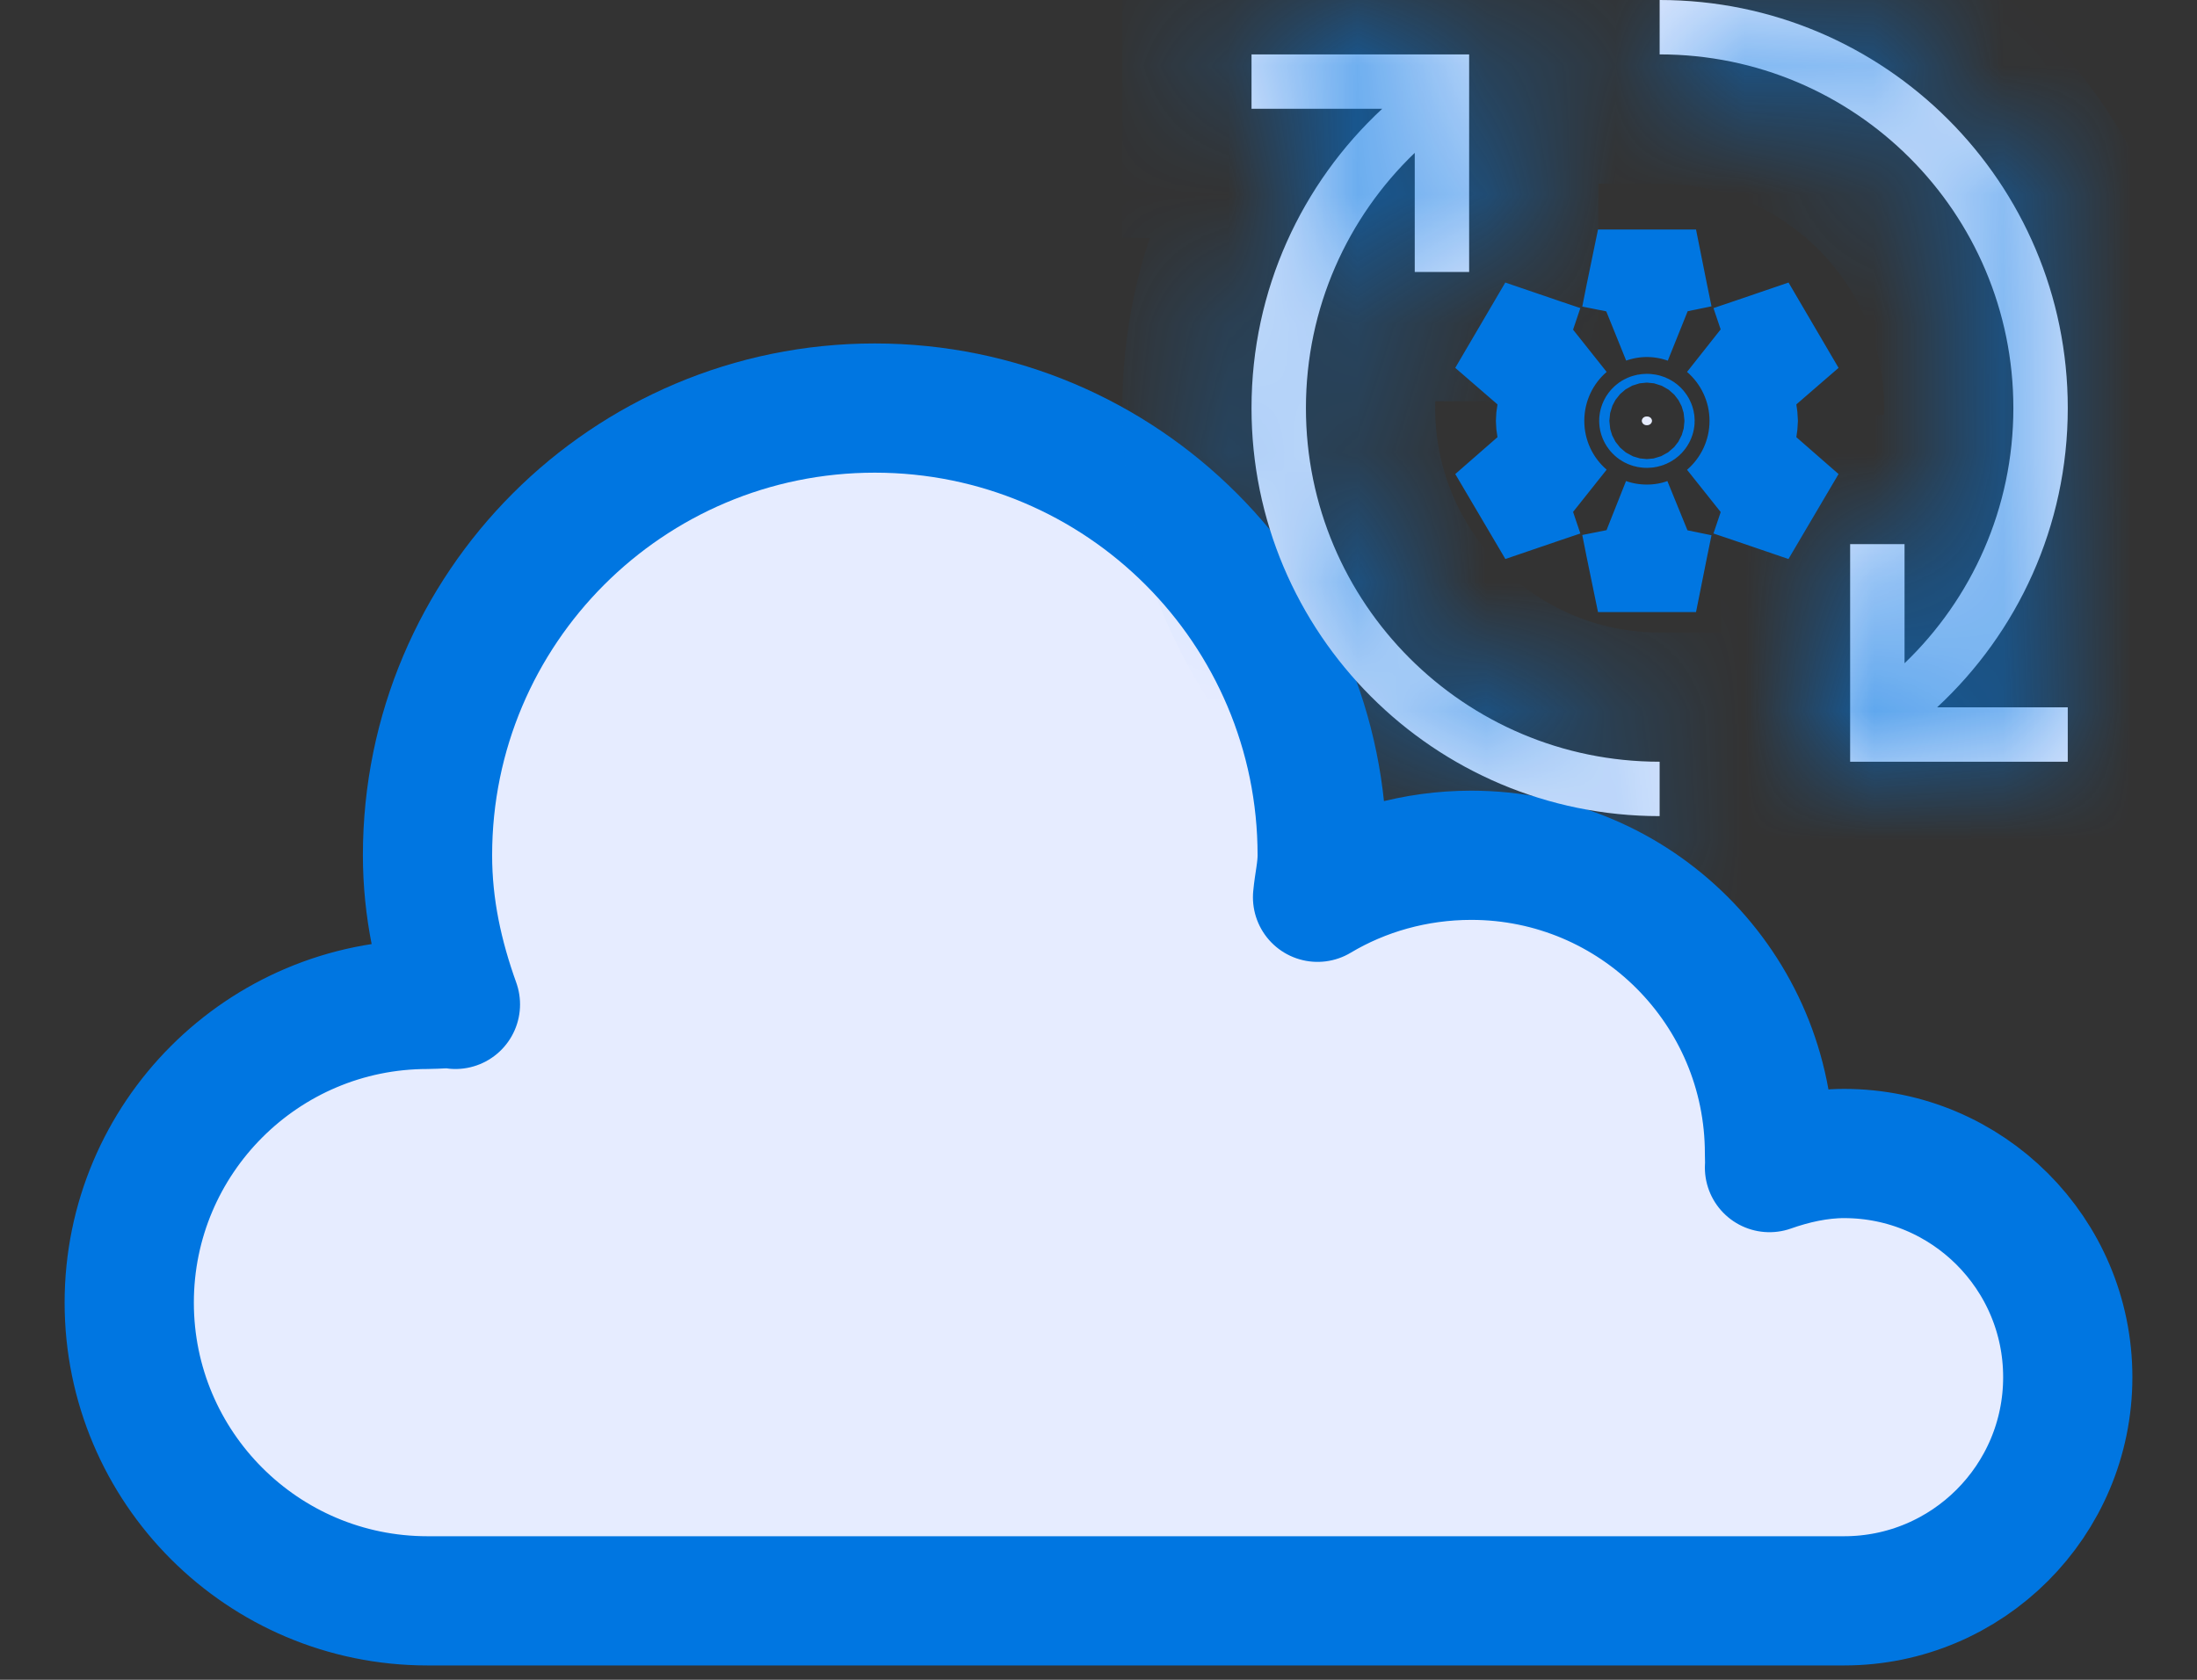 <svg width="17" height="13" viewBox="0 0 17 13" fill="none" xmlns="http://www.w3.org/2000/svg">
<rect x="0" y="0" width="17" height="13" fill="#333333" stroke="none"/>
<path d="M14.269 12.389C15.225 12.389 16 11.614 16 10.658C16 9.702 15.225 8.927 14.269 8.927C14.07 8.927 13.87 8.973 13.692 9.036C13.695 9 13.692 8.964 13.692 8.927C13.692 7.653 12.659 6.619 11.385 6.619C10.952 6.619 10.541 6.737 10.195 6.944C10.205 6.833 10.231 6.733 10.231 6.619C10.231 4.708 8.681 3.158 6.769 3.158C4.857 3.158 3.308 4.708 3.308 6.619C3.308 7.03 3.393 7.408 3.524 7.773C3.453 7.762 3.381 7.773 3.308 7.773C2.033 7.773 1 8.807 1 10.081C1 11.355 2.033 12.389 3.308 12.389H14.269Z" fill="#E6ECFF"/>
<path d="M14.269 12.389C15.225 12.389 16 11.614 16 10.658C16 9.702 15.225 8.927 14.269 8.927C14.07 8.927 13.87 8.973 13.692 9.036C13.695 9 13.692 8.964 13.692 8.927C13.692 7.653 12.659 6.619 11.385 6.619C10.952 6.619 10.541 6.737 10.195 6.944C10.205 6.833 10.231 6.733 10.231 6.619C10.231 4.708 8.681 3.158 6.769 3.158C4.857 3.158 3.308 4.708 3.308 6.619C3.308 7.03 3.393 7.408 3.524 7.773C3.453 7.762 3.381 7.773 3.308 7.773C2.033 7.773 1 8.807 1 10.081C1 11.355 2.033 12.389 3.308 12.389H14.269Z" stroke="#0076E1" stroke-linecap="round" stroke-linejoin="round"/>
<mask id="path-3-inside-1_2544:46579" fill="white">
<path fill-rule="evenodd" clip-rule="evenodd" d="M15.579 3.158C15.579 1.646 14.354 0.421 12.842 0.421V0C14.586 0 16 1.414 16 3.158C16 4.073 15.611 4.897 14.989 5.474H16V5.895H14.316V4.211H14.737V5.133C15.256 4.635 15.579 3.934 15.579 3.158ZM10.695 0.842H9.684V0.421H11.368V2.105H10.947V1.183C10.428 1.681 10.105 2.382 10.105 3.158C10.105 4.669 11.331 5.895 12.842 5.895V6.316C11.098 6.316 9.684 4.902 9.684 3.158C9.684 2.243 10.074 1.419 10.695 0.842Z"/>
</mask>
<path fill-rule="evenodd" clip-rule="evenodd" d="M15.579 3.158C15.579 1.646 14.354 0.421 12.842 0.421V0C14.586 0 16 1.414 16 3.158C16 4.073 15.611 4.897 14.989 5.474H16V5.895H14.316V4.211H14.737V5.133C15.256 4.635 15.579 3.934 15.579 3.158ZM10.695 0.842H9.684V0.421H11.368V2.105H10.947V1.183C10.428 1.681 10.105 2.382 10.105 3.158C10.105 4.669 11.331 5.895 12.842 5.895V6.316C11.098 6.316 9.684 4.902 9.684 3.158C9.684 2.243 10.074 1.419 10.695 0.842Z" fill="#E6ECFF"/>
<path d="M12.842 0.421H11.842V1.421H12.842V0.421ZM12.842 0V-1H11.842V0H12.842ZM14.989 5.474L14.309 4.741L12.441 6.474H14.989V5.474ZM16 5.474H17V4.474H16V5.474ZM16 5.895V6.895H17V5.895H16ZM14.316 5.895H13.316V6.895H14.316V5.895ZM14.316 4.211V3.211H13.316V4.211H14.316ZM14.737 4.211H15.737V3.211H14.737V4.211ZM14.737 5.133H13.737V7.478L15.429 5.854L14.737 5.133ZM9.684 0.842H8.684V1.842H9.684V0.842ZM10.695 0.842L11.375 1.575L13.244 -0.158H10.695V0.842ZM9.684 0.421V-0.579H8.684V0.421H9.684ZM11.368 0.421H12.368V-0.579H11.368V0.421ZM11.368 2.105V3.105H12.368V2.105H11.368ZM10.947 2.105H9.947V3.105H10.947V2.105ZM10.947 1.183H11.947V-1.163L10.255 0.461L10.947 1.183ZM12.842 5.895H13.842V4.895H12.842V5.895ZM12.842 6.316V7.316H13.842V6.316H12.842ZM12.842 1.421C13.802 1.421 14.579 2.199 14.579 3.158H16.579C16.579 1.094 14.906 -0.579 12.842 -0.579V1.421ZM11.842 0V0.421H13.842V0H11.842ZM17 3.158C17 0.862 15.139 -1 12.842 -1V1C14.034 1 15 1.966 15 3.158H17ZM15.669 6.207C16.486 5.449 17 4.363 17 3.158H15C15 3.783 14.735 4.345 14.309 4.741L15.669 6.207ZM16 4.474H14.989V6.474H16V4.474ZM17 5.895V5.474H15V5.895H17ZM14.737 3.211H14.316V5.211H14.737V3.211ZM15.737 5.133V4.211H13.737V5.133H15.737ZM14.579 3.158C14.579 3.651 14.375 4.094 14.045 4.411L15.429 5.854C16.137 5.175 16.579 4.217 16.579 3.158H14.579ZM9.684 1.842H10.695V-0.158H9.684V1.842ZM8.684 0.421V0.842H10.684V0.421H8.684ZM10.947 3.105H11.368V1.105H10.947V3.105ZM9.947 1.183V2.105H11.947V1.183H9.947ZM11.105 3.158C11.105 2.665 11.309 2.222 11.64 1.905L10.255 0.461C9.547 1.141 9.105 2.098 9.105 3.158H11.105ZM12.842 4.895C11.883 4.895 11.105 4.117 11.105 3.158H9.105C9.105 5.222 10.778 6.895 12.842 6.895V4.895ZM13.842 6.316V5.895H11.842V6.316H13.842ZM8.684 3.158C8.684 5.454 10.546 7.316 12.842 7.316V5.316C11.65 5.316 10.684 4.35 10.684 3.158H8.684ZM10.015 0.109C9.198 0.867 8.684 1.953 8.684 3.158H10.684C10.684 2.533 10.949 1.971 11.375 1.575L10.015 0.109ZM14.316 6.895H16V4.895H14.316V6.895ZM13.316 4.211V5.895H15.316V4.211H13.316ZM11.368 -0.579H9.684V1.421H11.368V-0.579ZM12.368 2.105V0.421H10.368V2.105H12.368Z" fill="#0076E1" mask="url(#path-3-inside-1_2544:46579)"/>
<path d="M11.803 2.88L11.684 2.777L11.796 2.586L11.96 2.642L12.123 2.697L12.217 2.628C12.04 2.78 11.929 3.007 11.929 3.257C11.929 3.507 12.04 3.733 12.217 3.885L12.123 3.816L11.96 3.871L11.796 3.927L11.684 3.737L11.803 3.633L11.942 3.513L11.913 3.331C11.907 3.298 11.905 3.275 11.905 3.257C11.905 3.239 11.907 3.216 11.913 3.182L11.942 3L11.803 2.88ZM12.743 2.433C12.648 2.433 12.556 2.45 12.472 2.48L12.567 2.437L12.6 2.271L12.634 2.106H12.853L12.886 2.271L12.92 2.437L13.015 2.48C12.93 2.45 12.839 2.433 12.743 2.433ZM13.558 3.257C13.558 3.007 13.446 2.78 13.269 2.628L13.364 2.697L13.527 2.642L13.691 2.586L13.803 2.777L13.684 2.88L13.545 3L13.574 3.182C13.579 3.215 13.582 3.238 13.582 3.257C13.582 3.275 13.579 3.298 13.574 3.331L13.545 3.513L13.684 3.633L13.803 3.737L13.691 3.927L13.527 3.871L13.364 3.816L13.269 3.886C13.446 3.734 13.558 3.507 13.558 3.257ZM12.743 4.08C12.839 4.08 12.93 4.064 13.015 4.033L12.92 4.076L12.886 4.242L12.853 4.407H12.634L12.6 4.242L12.567 4.076L12.472 4.034C12.557 4.064 12.648 4.08 12.743 4.08ZM12.783 3.257C12.783 3.27 12.771 3.291 12.743 3.291C12.716 3.291 12.704 3.27 12.704 3.257C12.704 3.243 12.716 3.223 12.743 3.223C12.771 3.223 12.783 3.243 12.783 3.257Z" fill="#E6ECFF" stroke="#0076E1" stroke-width="0.66" stroke-linecap="square"/>
</svg>
